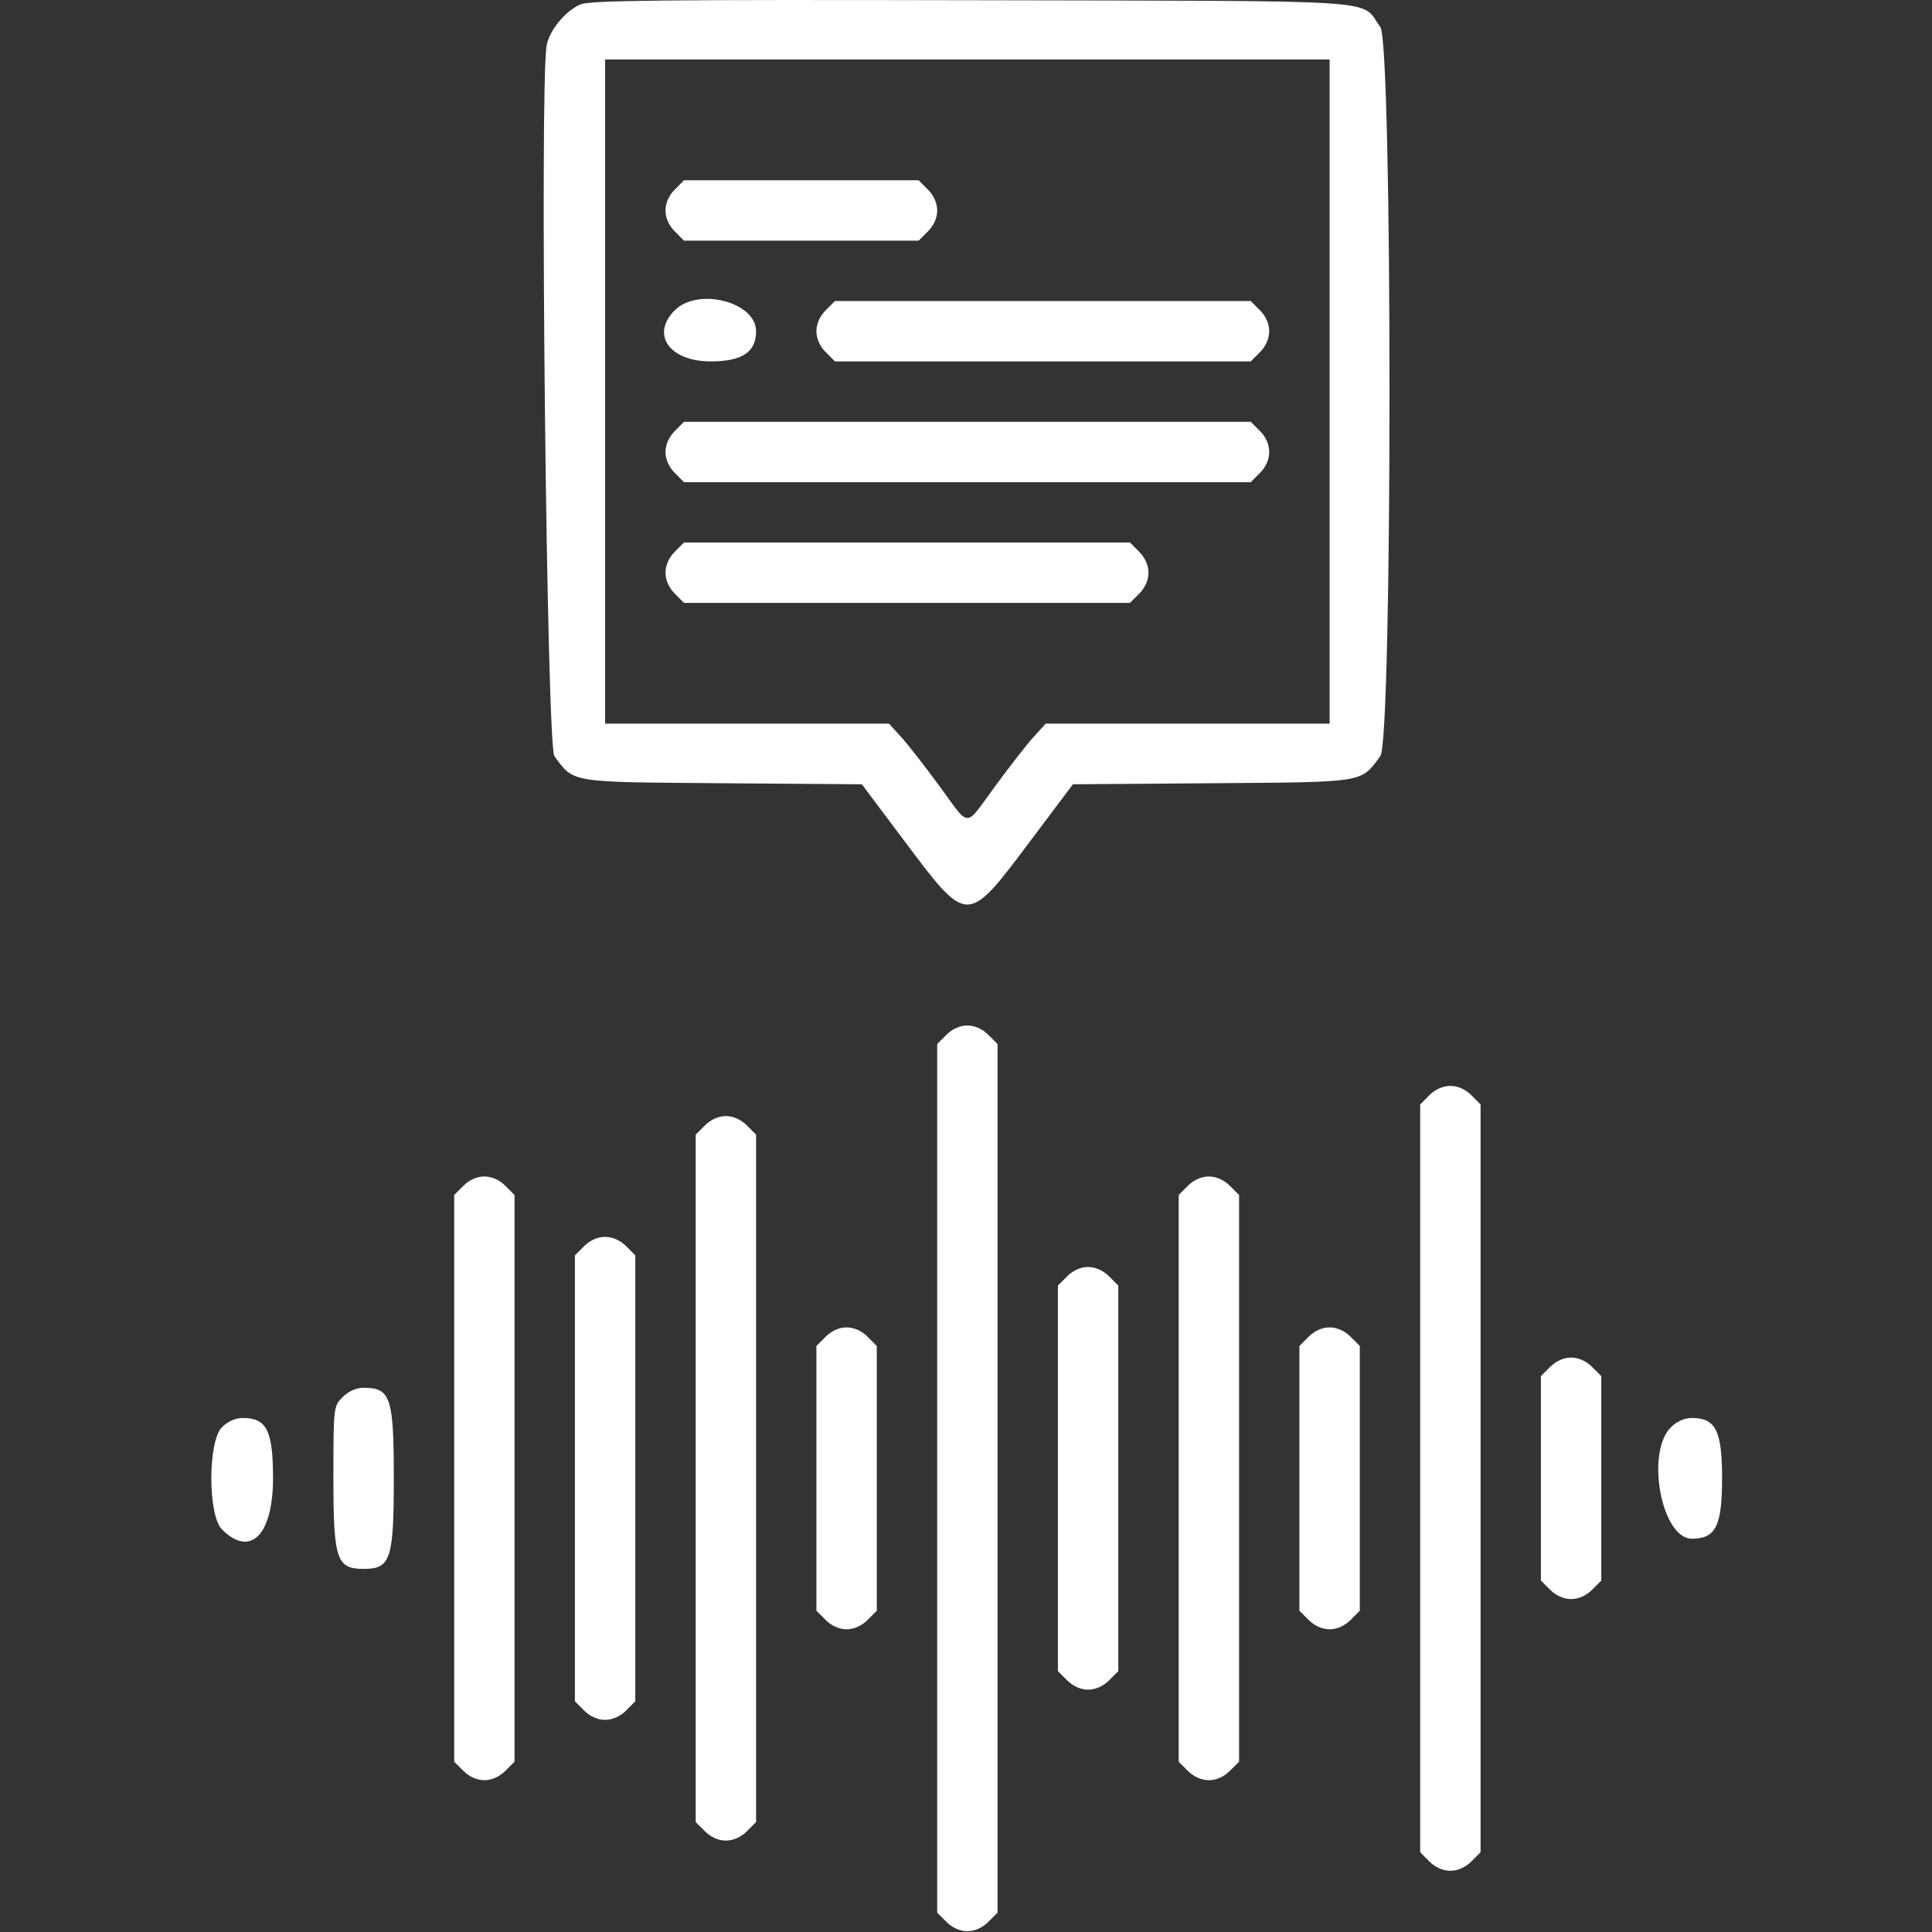<svg width="35" height="35" viewBox="0 0 35 35" fill="none" xmlns="http://www.w3.org/2000/svg">
<rect x="0" y="0" width="35" height="35" fill="#333333" stroke="none"/>
<path fill-rule="evenodd" clip-rule="evenodd" d="M10.514 0.08C10.239 0.201 9.952 0.55 9.903 0.824C9.773 1.545 9.904 13.511 10.043 13.699C10.407 14.186 10.29 14.167 13.087 14.189L15.613 14.208L16.407 15.266C17.528 16.76 17.521 16.76 18.642 15.266L19.437 14.208L21.962 14.189C24.759 14.167 24.642 14.186 25.006 13.699C25.228 13.401 25.228 0.787 25.006 0.489C24.622 -0.025 25.311 0.021 17.605 0.004C11.988 -0.008 10.684 0.006 10.514 0.08ZM24.087 7.094V13.11H21.516H18.944L18.73 13.344C18.612 13.473 18.3 13.872 18.037 14.231C17.462 15.014 17.587 15.014 17.012 14.231C16.749 13.872 16.437 13.473 16.319 13.344L16.105 13.11H13.533H10.962V7.094V1.078H17.525H24.087V7.094ZM12.224 3.434C12.118 3.539 12.056 3.68 12.056 3.813C12.056 3.946 12.118 4.086 12.224 4.192L12.391 4.36H14.517H16.642L16.81 4.192C16.916 4.086 16.978 3.946 16.978 3.813C16.978 3.68 16.916 3.539 16.81 3.434L16.642 3.266H14.517H12.391L12.224 3.434ZM12.224 5.621C11.784 6.061 12.127 6.547 12.876 6.547C13.445 6.547 13.697 6.379 13.697 6C13.697 5.47 12.645 5.2 12.224 5.621ZM14.958 5.621C14.852 5.727 14.79 5.867 14.79 6C14.79 6.133 14.852 6.274 14.958 6.379L15.126 6.547H18.892H22.658L22.826 6.379C22.931 6.274 22.993 6.133 22.993 6C22.993 5.867 22.931 5.727 22.826 5.621L22.658 5.453H18.892H15.126L14.958 5.621ZM12.224 7.809C12.118 7.914 12.056 8.055 12.056 8.188C12.056 8.321 12.118 8.461 12.224 8.567L12.391 8.735H17.525H22.658L22.826 8.567C23.048 8.345 23.048 8.031 22.826 7.809L22.658 7.641H17.525H12.391L12.224 7.809ZM12.224 9.996C12.118 10.102 12.056 10.242 12.056 10.375C12.056 10.508 12.118 10.649 12.224 10.754L12.391 10.922H16.431H20.47L20.638 10.754C20.744 10.649 20.806 10.508 20.806 10.375C20.806 10.242 20.744 10.102 20.638 9.996L20.47 9.828H16.431H12.391L12.224 9.996ZM17.145 18.746L16.978 18.914V26.782V34.649L17.145 34.817C17.251 34.923 17.391 34.985 17.525 34.985C17.658 34.985 17.798 34.923 17.904 34.817L18.072 34.649V26.782V18.914L17.904 18.746C17.798 18.64 17.658 18.578 17.525 18.578C17.391 18.578 17.251 18.64 17.145 18.746ZM25.895 19.84L25.728 20.008V26.782V33.555L25.895 33.723C26.001 33.829 26.141 33.891 26.275 33.891C26.408 33.891 26.548 33.829 26.654 33.723L26.822 33.555V26.782V20.008L26.654 19.84C26.548 19.734 26.408 19.672 26.275 19.672C26.141 19.672 26.001 19.734 25.895 19.84ZM12.771 20.387L12.603 20.555V26.782V33.008L12.771 33.176C12.876 33.282 13.016 33.344 13.15 33.344C13.283 33.344 13.423 33.282 13.529 33.176L13.697 33.008V26.782V20.555L13.529 20.387C13.423 20.281 13.283 20.219 13.15 20.219C13.016 20.219 12.876 20.281 12.771 20.387ZM8.396 21.481L8.228 21.648V26.782V31.915L8.396 32.082C8.501 32.188 8.641 32.25 8.775 32.25C8.908 32.25 9.048 32.188 9.154 32.082L9.321 31.915V26.782V21.648L9.154 21.481C9.048 21.375 8.908 21.313 8.775 21.313C8.641 21.313 8.501 21.375 8.396 21.481ZM21.52 21.481L21.353 21.648V26.782V31.915L21.52 32.082C21.626 32.188 21.766 32.25 21.9 32.25C22.033 32.25 22.173 32.188 22.279 32.082L22.447 31.915V26.782V21.648L22.279 21.481C22.173 21.375 22.033 21.313 21.9 21.313C21.766 21.313 21.626 21.375 21.52 21.481ZM10.583 22.574L10.415 22.742V26.782V30.821L10.583 30.989C10.689 31.095 10.829 31.157 10.962 31.157C11.095 31.157 11.235 31.095 11.341 30.989L11.509 30.821V26.782V22.742L11.341 22.574C11.235 22.468 11.095 22.407 10.962 22.407C10.829 22.407 10.689 22.468 10.583 22.574ZM19.333 23.121L19.165 23.289V26.782V30.274L19.333 30.442C19.439 30.548 19.579 30.61 19.712 30.61C19.845 30.61 19.985 30.548 20.091 30.442L20.259 30.274V26.782V23.289L20.091 23.121C19.985 23.015 19.845 22.953 19.712 22.953C19.579 22.953 19.439 23.015 19.333 23.121ZM14.958 24.215L14.79 24.383V26.782V29.18L14.958 29.348C15.064 29.454 15.204 29.516 15.337 29.516C15.47 29.516 15.61 29.454 15.716 29.348L15.884 29.18V26.782V24.383L15.716 24.215C15.61 24.109 15.47 24.047 15.337 24.047C15.204 24.047 15.064 24.109 14.958 24.215ZM23.708 24.215L23.54 24.383V26.782V29.18L23.708 29.348C23.814 29.454 23.954 29.516 24.087 29.516C24.22 29.516 24.36 29.454 24.466 29.348L24.634 29.18V26.782V24.383L24.466 24.215C24.36 24.109 24.22 24.047 24.087 24.047C23.954 24.047 23.814 24.109 23.708 24.215ZM28.083 24.762L27.915 24.93V26.782V28.633L28.083 28.801C28.189 28.907 28.329 28.969 28.462 28.969C28.595 28.969 28.735 28.907 28.841 28.801L29.009 28.633V26.782V24.93L28.841 24.762C28.735 24.656 28.595 24.594 28.462 24.594C28.329 24.594 28.189 24.656 28.083 24.762ZM6.208 25.309C6.042 25.475 6.04 25.487 6.04 26.782C6.04 28.252 6.097 28.422 6.587 28.422C7.077 28.422 7.134 28.252 7.134 26.782C7.134 25.311 7.077 25.141 6.587 25.141C6.454 25.141 6.314 25.203 6.208 25.309ZM4.021 25.856C3.764 26.112 3.764 27.451 4.021 27.707C4.535 28.222 4.946 27.81 4.946 26.782C4.946 25.917 4.832 25.688 4.4 25.688C4.266 25.688 4.126 25.75 4.021 25.856ZM30.27 25.856C29.808 26.318 30.1 27.875 30.65 27.875C31.082 27.875 31.197 27.646 31.197 26.782C31.197 25.917 31.082 25.688 30.65 25.688C30.516 25.688 30.376 25.75 30.27 25.856Z" fill="white"/>
</svg>
